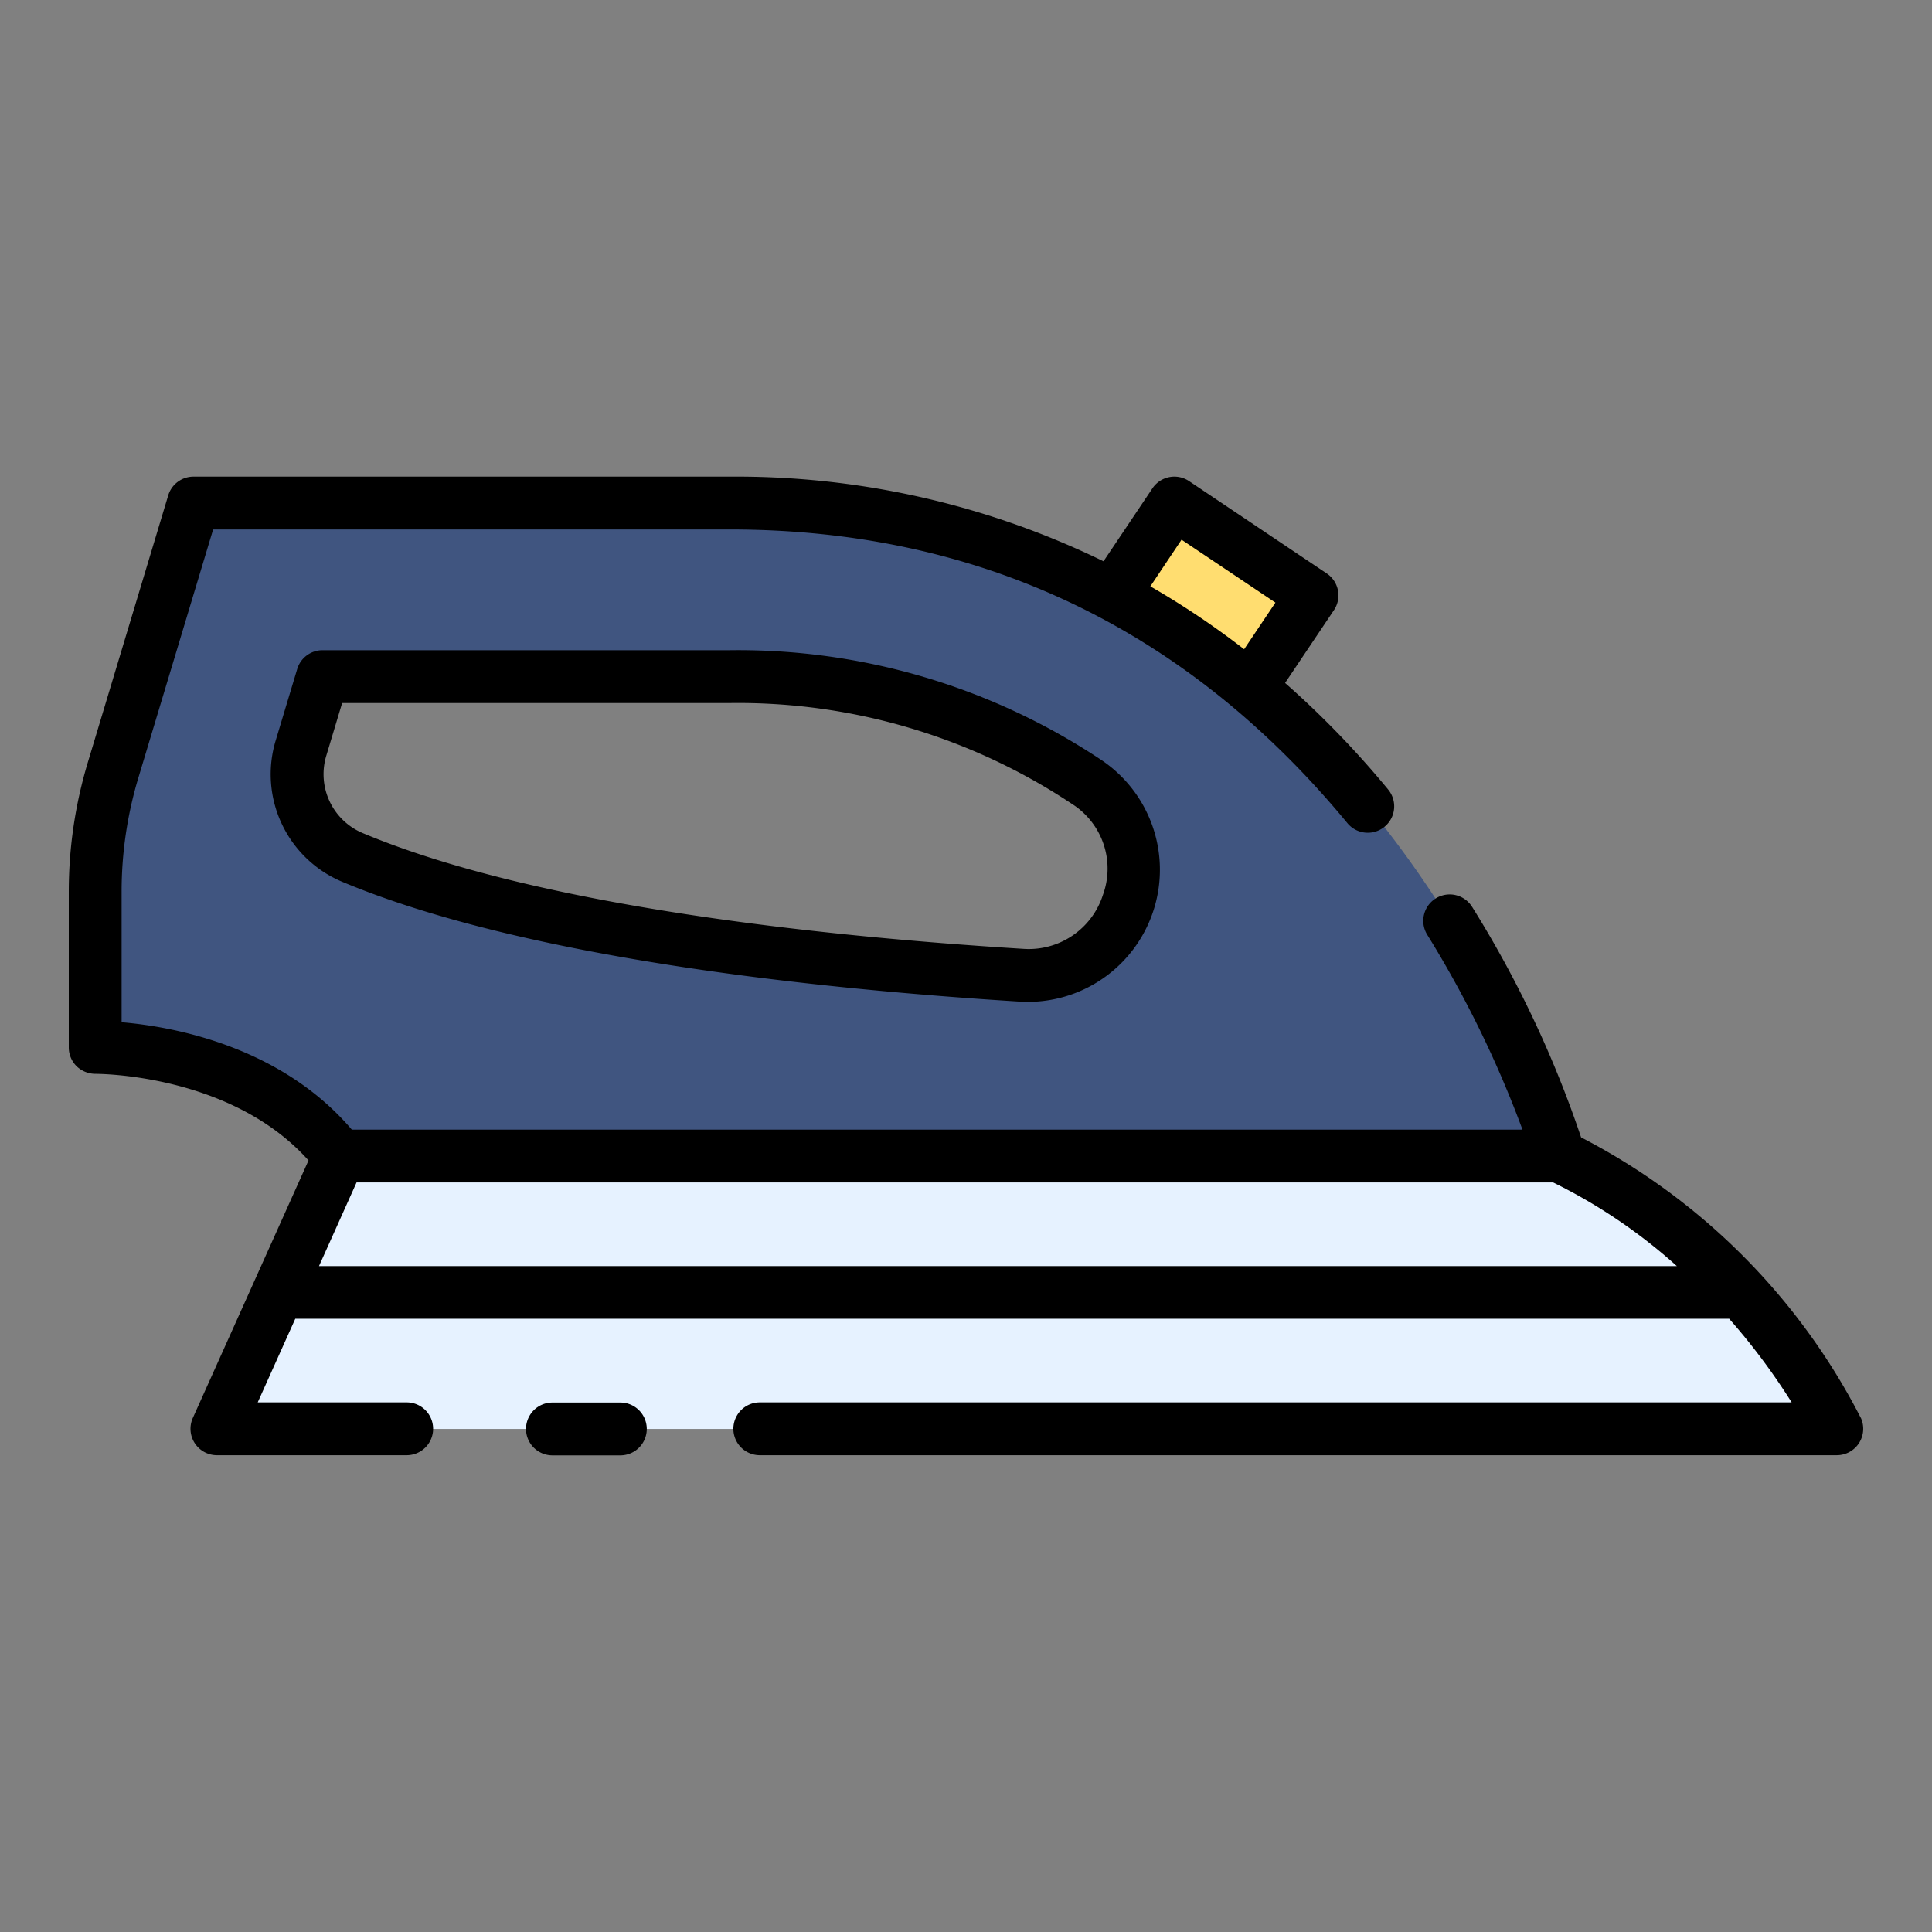 <svg height="512" viewBox="0 0 128 128" width="512" xmlns="http://www.w3.org/2000/svg"><rect x="0" y="0" width="128" height="128" fill="#808080" stroke="none"/><g><path d="m82.826 45.554 4.1-6.108-9.119-6.118-4.08 6.082a52.857 52.857 0 0 1 9.099 6.144z" fill="#ffdd70"/><path d="m22.491 76.59-8.121 18.082h107.323a41.451 41.451 0 0 0 -18.393-18.082z" fill="#e6f2ff"/><path d="m48.359 33.328h-35.54l-5.327 17.694a27.917 27.917 0 0 0 -1.185 8.048v10.33s10.541-.177 16.184 7.193h80.809s-12.224-43.265-54.941-43.265zm19.3 31.284c-13.808-.861-32.629-2.913-44.305-7.8a5.994 5.994 0 0 1 -3.408-7.261l1.421-4.72h26.992a41.531 41.531 0 0 1 23.641 6.982 7 7 0 0 1 -4.341 12.799z" fill="#405580"/><g><path d="m41.1 92.922h-4.5a1.75 1.75 0 0 0 0 3.5h4.5a1.75 1.75 0 0 0 0-3.5z"/><path d="m123.281 93.936a43 43 0 0 0 -18.529-18.581 72.143 72.143 0 0 0 -7.218-15.268 1.75 1.75 0 1 0 -2.975 1.844 71.645 71.645 0 0 1 6.309 12.909h-77.56c-4.743-5.566-11.93-6.835-15.251-7.114v-8.656a26.15 26.15 0 0 1 1.111-7.544l4.952-16.448h34.239c16.492 0 30.258 6.549 40.917 19.466a1.75 1.75 0 0 0 2.7-2.227 61.565 61.565 0 0 0 -6.836-7.069l3.238-4.827a1.75 1.75 0 0 0 -.478-2.428l-9.12-6.118a1.749 1.749 0 0 0 -2.428.478l-3.242 4.833a55.545 55.545 0 0 0 -24.751-5.608h-35.54a1.748 1.748 0 0 0 -1.675 1.246l-5.328 17.694a29.659 29.659 0 0 0 -1.259 8.552v10.33a1.746 1.746 0 0 0 .523 1.245 1.8 1.8 0 0 0 1.253.5c.1.005 8.949-.034 14.107 5.737l-3.621 8.063-4.044 9a1.75 1.75 0 0 0 1.6 2.467h12.57a1.75 1.75 0 0 0 0-3.5h-9.87l2.488-5.541h95a42.712 42.712 0 0 1 4.139 5.541h-68.364a1.75 1.75 0 1 0 0 3.5h71.355a1.751 1.751 0 0 0 1.588-2.486zm-45-58.18 6.219 4.168-2.073 3.09a54.811 54.811 0 0 0 -6.213-4.167zm-54.658 42.584h79.277a35.884 35.884 0 0 1 8.194 5.541h-89.959z"/><path d="m48.359 43.078h-26.992a1.751 1.751 0 0 0 -1.676 1.246l-1.421 4.72a7.725 7.725 0 0 0 4.407 9.379c11.912 4.989 30.977 7.069 44.873 7.936.2.013.4.018.6.018a8.754 8.754 0 0 0 4.828-16.018 43.382 43.382 0 0 0 -24.619-7.281zm24.709 16.222a5.16 5.16 0 0 1 -5.3 3.562c-13.627-.846-32.277-2.862-43.738-7.668a4.231 4.231 0 0 1 -2.408-5.141l1.045-3.475h25.692a39.935 39.935 0 0 1 22.667 6.688 5.074 5.074 0 0 1 2.042 6.034z"/></g></g></svg>
